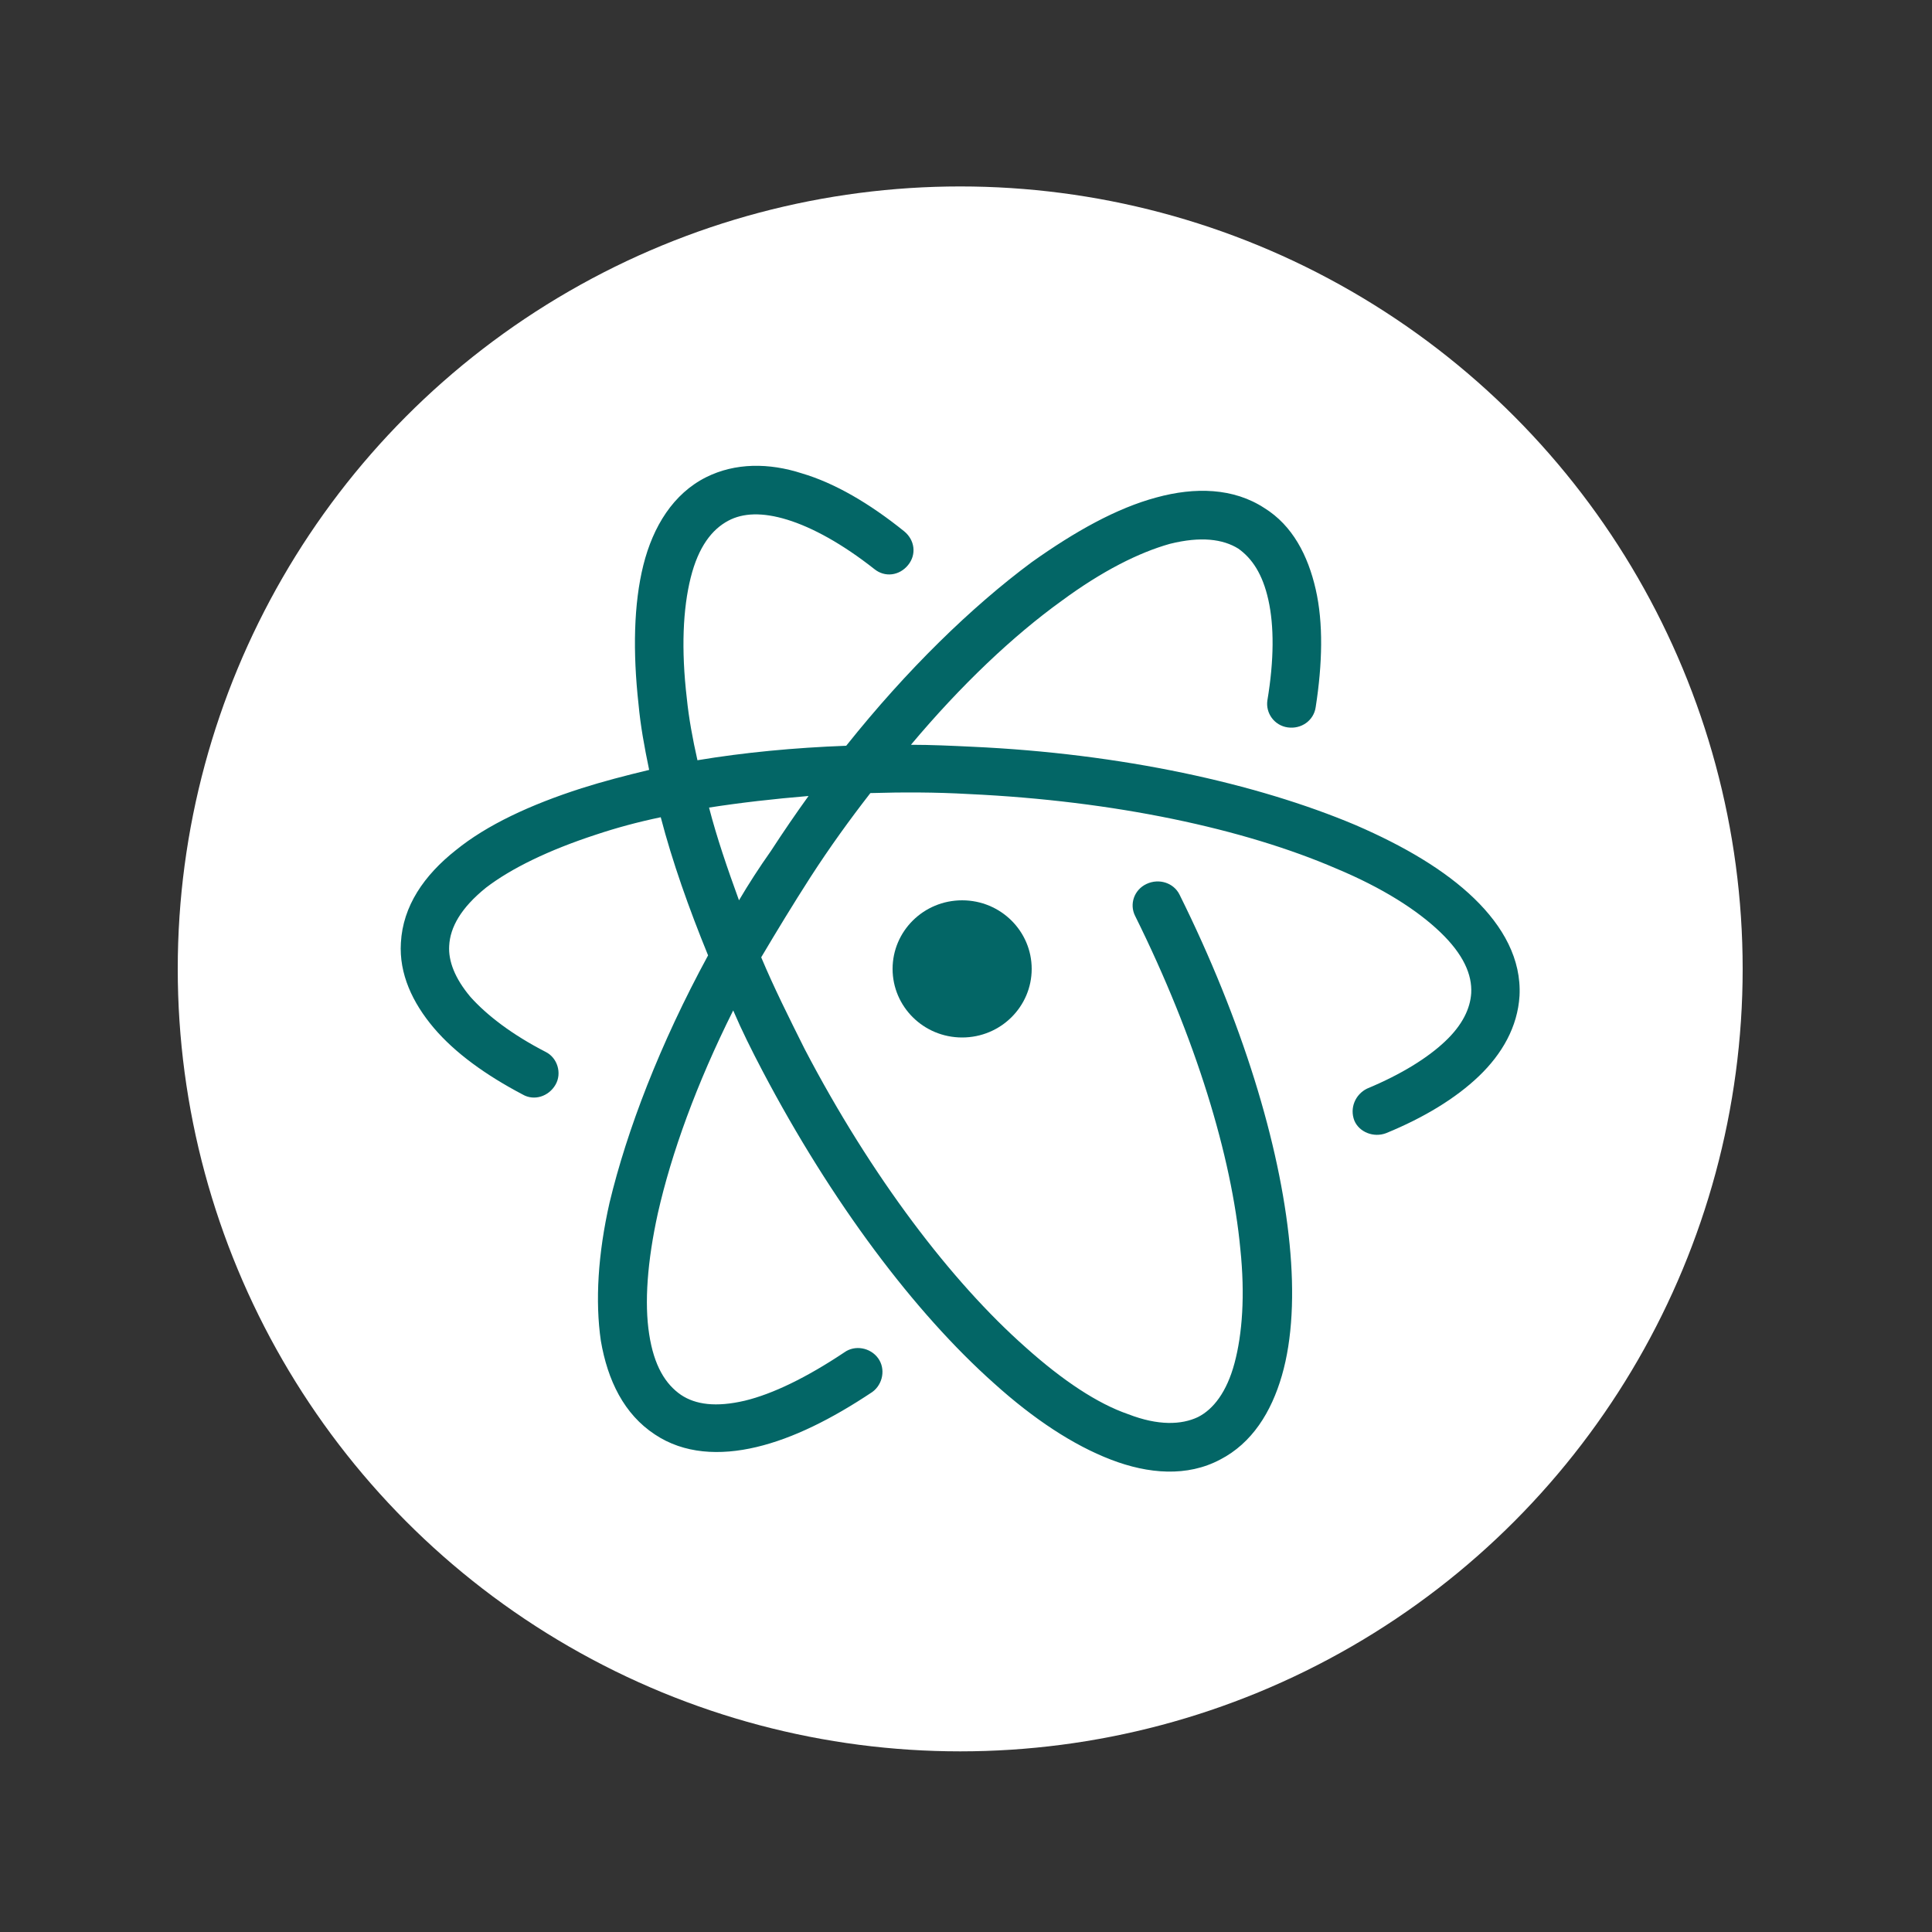 <?xml version="1.0" encoding="utf-8"?>
<!-- Generator: Adobe Illustrator 24.0.0, SVG Export Plug-In . SVG Version: 6.00 Build 0)  -->
<svg version="1.1" id="Livello_1" xmlns="http://www.w3.org/2000/svg" xmlns:xlink="http://www.w3.org/1999/xlink" x="0px" y="0px"
	 viewBox="0 0 200 200" style="enable-background:new 0 0 200 200;" xml:space="preserve">
<rect x="0" y="0" width="200" height="200" fill="#333333" stroke="none"/>
<style type="text/css">
	.st0{display:none;}
	.st1{display:inline;fill:#FFFFFF;}
	.st2{display:inline;fill:#036666;}
	.st3{display:inline;fill:#027370;}
	.st4{display:inline;}
	.st5{fill:#036666;}
	.st6{display:none;fill:#FFFFFF;}
	.st7{fill:#FFFFFF;}
	.st8{fill-rule:evenodd;clip-rule:evenodd;fill:#036666;}
</style>
<g class="st0">
	<polygon class="st1" points="99.4,17.6 25.8,17.6 39.6,166.2 99.4,183.1 159.1,166.2 172.9,17.6 	"/>
	<polygon class="st1" points="98.6,28.8 159.3,28.8 148.2,157.3 98.6,170.5 	"/>
	<path class="st2" d="M98.6,64.9l-25.9,0l0.6,19.4l25.3,0.2l43.2,0.3l-4.9,56c-0.1,0.9-0.7,1.7-1.6,2l-34.6,9.6
		c-0.7,0.2-1.4,0.3-2.1,0.3c-0.7,0-1.3-0.1-1.9-0.3l-36.1-10.7c-1-0.3-1.6-1.2-1.6-2.2v-25.9h17.8v11.6c0,1.5,1,2.8,2.4,3.3
		l18.4,5.5c0.3,0.1,0.6,0.1,0.9,0.1c0.4,0,0.7,0,1.1-0.1l18.4-5.6c1.4-0.4,2.4-1.7,2.4-3.2l0.8-21.4l-22.6,0.1l-40.9,0.2l-5.4-57
		H145l-1.4,17.7L98.6,64.9z"/>
	<path class="st2" d="M141.8,84.7l-4.9,56c-0.1,0.9-0.7,1.7-1.6,2l-34.6,9.6c-0.7,0.2-1.4,0.3-2.1,0.3v-18.4c0.4,0,0.7,0,1.1-0.1
		l18.4-5.6c1.4-0.4,2.4-1.7,2.4-3.2l0.8-21.4l-22.6,0.1V84.5L141.8,84.7z"/>
	<polygon class="st2" points="145,47.2 143.6,64.9 98.6,64.9 98.6,47.2 	"/>
</g>
<g class="st0">
	<path class="st1" d="M99.4,17.6H26.2l12.2,144.2c0.2,2.9,2.3,5.4,5.1,6.1l54.1,14.9c1.2,0.3,2.5,0.3,3.7,0l54.1-14.9
		c2.8-0.8,4.8-3.2,5.1-6.1l12.2-144.2H99.4z"/>
	<path class="st1" d="M99.4,28.9v141.8c0,0.8,0.8,1.4,1.5,1.1l48-13.8L159,28.9H99.4z"/>
	<path class="st2" d="M79.5,48.5h14.2v98.6l-42.9-12.6v-16.4c0,0,23.5,7.8,28.7,7.9V48.5z"/>
	<polygon class="st3" points="150.7,65.1 152.9,48.5 105.9,48.5 105.9,112.5 135.2,108 135.2,121.9 105.9,129.7 105.9,147.1 
		145.9,136.2 148.7,88.9 120.3,92.5 120.2,65.2 	"/>
</g>
<g class="st0">
	<polygon class="st1" points="99.4,15.8 24.3,15.8 38.4,167.6 99.4,184.8 160.4,167.6 174.5,15.8 	"/>
	<polygon class="st1" points="98.6,27.3 160.6,27.3 149.2,158.5 98.6,172 	"/>
	<path class="st2" d="M145.4,64.2L99.4,84.3h42.7l-3.8,54.2c-0.1,1.4-1.1,2.6-2.4,3l-36.5,11.3l-0.8-0.3l-35.5-11.3
		c-1.3-0.4-2.3-1.6-2.4-3l-2.1-26.1h17.9l1.7,13.5c0.1,1,0.8,1.8,1.8,2.1l17.3,5.2c0.4,0.1,0.9,0.2,1.3,0.2c0.4,0,0.9-0.1,1.3-0.2
		l19.9-5.5c1.1-0.3,1.9-1.3,1.9-2.5v-23.1h-64V83.1l40.9-17.6l2.8-1.2l-2.8,0l-44.1-0.1l-2.8-17.8h93.7V64.2z"/>
	<path class="st3" d="M145.4,64.2L99.4,84.3h42.7l-3.8,54.2c-0.1,1.4-1.1,2.6-2.4,3l-36.5,11.3l-0.8-0.3v-19.3
		c0.4,0,0.9-0.1,1.3-0.2l19.9-5.5c1.1-0.3,1.9-1.3,1.9-2.5v-23.1H98.6V65.5l2.8-1.2l-2.8,0V46.4h46.9V64.2z"/>
</g>
<g class="st0">
	<ellipse class="st1" cx="99.4" cy="100.3" rx="93.7" ry="48.9"/>
	<ellipse class="st1" cx="99.4" cy="100.3" rx="88.9" ry="46.4"/>
	<g class="st4">
		<path class="st5" d="M71.3,79c-8.3-1.3-26.8-0.1-26.8-0.1l-9.2,49h10.8l2.5-12.6l14.2,0.1c1.6,0,3.1-0.3,4.5-0.8
			c4.3-1.7,12.4-6.3,13.8-15.8C82.8,87.6,79.6,80.3,71.3,79z M51.4,106l2.3-18.9c0,0,8.9-1.1,13.7,1.6c1.8,1,2.9,3,2.9,5.1
			C70.3,109.3,51.4,106,51.4,106z"/>
		<path class="st5" d="M153.8,79c-8.3-1.3-26.8-0.1-26.8-0.1l-9.2,49h10.8l2.5-12.6l14.2,0.1c1.6,0,3.1-0.3,4.5-0.8
			c4.3-1.7,12.4-6.3,13.8-15.8C165.4,87.6,162.1,80.3,153.8,79z M133.9,106l2.3-18.9c0,0,8.9-1.1,13.7,1.6c1.8,1,2.9,3,2.9,5.1
			C152.9,109.3,133.9,106,133.9,106z"/>
		<path class="st5" d="M105.8,115.6H118c0,0,4-21.5,4-29.4c0-3.7-3.1-5.6-5.6-6.4c-1.4-0.5-2.9-0.7-4.4-0.7H99.4l2-13.7H89.6
			l-9.3,50.2h10.7l5.6-28.3c0,0,0.7-0.1,8.5-0.1s5.9,4.5,5.9,4.5L105.8,115.6z"/>
	</g>
</g>
<path class="st6" d="M175.1,36.4l-33.6-16.1c-3.9-1.9-8.5-1.1-11.6,2L65.7,80.8l-28-21.2c-2.6-2-6.3-1.8-8.7,0.4l-9,8.2
	c-3,2.7-3,7.4,0,10l24.3,22.2L20,122.5c-2.9,2.7-2.9,7.4,0,10l9,8.2c2.4,2.2,6.1,2.4,8.7,0.4l28-21.3l64.3,58.7
	c3,3.1,7.7,3.8,11.6,2l33.6-16.2c3.5-1.7,5.8-5.3,5.8-9.2V45.5C180.9,41.6,178.7,38,175.1,36.4L175.1,36.4z M140.2,137.4l-48.8-37
	l48.8-37V137.4z"/>
<g>
	<circle class="st7" cx="99.4" cy="100.3" r="81"/>
	<path class="st8" d="M73.3,98.9c-2-4.9-3.7-9.7-4.9-14.3c-2.4,0.5-4.6,1.1-6.7,1.8c-4.9,1.6-8.8,3.5-11.4,5.5
		c-2.6,2.1-3.7,4.1-3.8,6c-0.1,1.6,0.6,3.4,2.2,5.3c1.7,1.9,4.3,3.9,7.8,5.7c1.2,0.6,1.7,2.2,1,3.4c-0.7,1.2-2.2,1.7-3.4,1
		c-3.8-2-7-4.3-9.2-6.9c-2.2-2.6-3.6-5.6-3.4-8.8c0.2-3.8,2.4-7,5.7-9.6c3.2-2.6,7.7-4.7,13-6.4c2.2-0.7,4.5-1.3,7-1.9
		c-0.5-2.4-0.9-4.6-1.1-6.8c-0.6-5.4-0.5-10.4,0.5-14.4c1-4,3.1-7.4,6.5-9.1c3-1.5,6.5-1.5,9.9-0.4c3.4,1,7,3.1,10.6,6
		c1.1,0.9,1.3,2.4,0.4,3.5c-0.9,1.1-2.4,1.3-3.5,0.4c-3.3-2.6-6.4-4.3-9-5.1c-2.6-0.8-4.6-0.7-6.1,0.1c-1.7,0.9-3.1,2.7-3.9,5.9
		c-0.8,3.2-1,7.4-0.4,12.5c0.2,2,0.6,4.2,1.1,6.4c4.8-0.8,10-1.3,15.4-1.5c6.3-7.9,13-14.4,19.2-19c4.5-3.2,8.8-5.6,12.9-6.7
		c4-1.1,8-1,11.2,1.1c2.9,1.8,4.5,4.9,5.3,8.4c0.8,3.5,0.7,7.7,0,12.2c-0.2,1.4-1.5,2.3-2.9,2.1s-2.3-1.5-2.1-2.8
		c0.7-4.2,0.7-7.7,0.1-10.4c-0.6-2.7-1.7-4.3-3.1-5.3c-1.6-1-3.9-1.3-7.1-0.5c-3.2,0.9-7,2.8-11.2,5.9c-5,3.6-10.4,8.7-15.6,14.9
		c2.1,0,4.2,0.1,6.3,0.2c15.5,0.7,29.5,3.8,39.7,8.1c5.1,2.2,9.3,4.7,12.3,7.6c3,2.9,4.9,6.3,4.7,10.1c-0.2,3.2-1.8,6-4.2,8.3
		c-2.4,2.3-5.7,4.3-9.6,5.9c-1.3,0.5-2.8-0.1-3.3-1.3c-0.5-1.3,0.1-2.7,1.3-3.3c3.6-1.5,6.3-3.2,8.1-4.9c1.8-1.7,2.6-3.4,2.7-5
		c0.1-1.9-0.8-4-3.2-6.3c-2.4-2.3-6-4.6-10.8-6.6c-9.5-4.1-22.9-7-38-7.7c-3.5-0.2-6.9-0.2-10.2-0.1c-2.1,2.7-4.2,5.6-6.2,8.7
		c-1.8,2.8-3.5,5.6-5.1,8.3c1.3,3.1,2.9,6.3,4.5,9.5c6.9,13.2,15.2,24.1,22.9,30.9c3.8,3.4,7.4,5.8,10.6,6.9
		c3.1,1.2,5.5,1.1,7.2,0.3c1.6-0.8,3-2.6,3.8-5.6c0.8-3,1.1-7,0.6-11.8c-0.9-9.6-4.6-21.8-10.9-34.5c-0.6-1.2-0.1-2.7,1.2-3.3
		c1.3-0.6,2.8-0.1,3.4,1.1c6.5,13.1,10.4,25.9,11.4,36.2c0.5,5.1,0.3,9.8-0.8,13.6c-1.1,3.8-3.1,7-6.4,8.7c-3.4,1.8-7.4,1.5-11.3,0
		c-3.9-1.5-8-4.2-12.1-7.9c-8.2-7.3-16.8-18.7-24-32.4c-1.1-2.1-2.1-4.1-3-6.2c-3.8,7.6-6.4,14.8-7.8,21c-1.1,5-1.4,9.3-0.9,12.5
		c0.5,3.3,1.7,5.2,3.3,6.3c1.5,1,3.6,1.3,6.6,0.6c2.9-0.7,6.4-2.4,10.3-5c1.1-0.8,2.7-0.5,3.5,0.6c0.8,1.1,0.5,2.7-0.6,3.5
		c-4.2,2.8-8.2,4.8-12,5.7c-3.8,0.9-7.5,0.7-10.5-1.3c-3.2-2.1-4.9-5.6-5.6-9.7c-0.6-4.1-0.3-9,0.9-14.3
		C64.9,117,68.3,108.1,73.3,98.9z M76.5,93.2c-1.2-3.3-2.3-6.5-3.1-9.6c3.2-0.5,6.7-0.9,10.3-1.2c-1.3,1.8-2.6,3.7-3.9,5.7
		C78.6,89.8,77.5,91.5,76.5,93.2z"/>
	<path class="st5" d="M99.6,107.4c4,0,7.2-3.2,7.2-7.1s-3.2-7.1-7.2-7.1c-4,0-7.2,3.2-7.2,7.1S95.6,107.4,99.6,107.4z"/>
</g>
<path class="st6" d="M89.4,23.3l-67,116v33.3c0,2.5,2,4.6,4.6,4.6h64.3l-32.3-56l56.6-98H89.4z M122.5,23.3l-31.2,54l23.9,41.3h61.2
	V27.9c0-2.5-2.1-4.6-4.6-4.6H122.5z M87.8,83.3l-13.2,22.9c-1.5,2.6-1.5,5.7,0,8.3c1.5,2.6,4.2,4.1,7.2,4.1h26.5L87.8,83.3z
	 M67.8,124.7l30.4,52.7h73.6c2.5,0,4.6-2.1,4.6-4.6v-48.1L67.8,124.7z"/>
<path id="ICON_00000068636094250653547800000010881888567197485968_" class="st6" d="M184,109.2c-1-9.1-4.8-17.7-11-24.5
	c1.9-5.8,2.6-11.9,2-18c-0.6-6.1-2.6-11.9-5.6-17.2c-4.6-8-11.6-14.3-20-18c-8.4-3.7-17.8-4.7-26.7-2.8c-4.1-4.6-9-8.2-14.6-10.7
	s-11.6-3.8-17.7-3.7c-9.2,0-18.1,2.9-25.6,8.3s-13,13-15.8,21.8c-6,1.2-11.6,3.7-16.6,7.3c-4.9,3.6-9.1,8.2-12.1,13.5
	c-4.6,7.9-6.6,17.2-5.6,26.3c1,9.1,4.8,17.7,11,24.6c-1.9,5.8-2.6,11.9-2,18c0.6,6.1,2.6,11.9,5.6,17.2c4.6,8,11.6,14.3,20,18
	c8.4,3.7,17.8,4.7,26.7,2.8c4.1,4.6,9,8.2,14.6,10.7c5.6,2.5,11.6,3.8,17.7,3.7c9.2,0,18.2-2.9,25.6-8.3c7.4-5.4,13-13,15.8-21.8
	c6-1.2,11.6-3.7,16.6-7.3s9.1-8.2,12.1-13.5C183,127.6,185,118.4,184,109.2z M133.1,39c6.1,0.3,12,2.3,17.1,5.8
	c5,3.5,8.9,8.4,11.3,14c2.4,5.7,3.1,11.9,2,17.9c-0.3-0.2-0.7-0.4-1-0.6l-34.3-19.8c-0.9-0.5-1.8-0.8-2.8-0.8c-1,0-2,0.3-2.8,0.8
	L80.7,80.5V63.7c0-0.1,0-0.2,0-0.2c0-0.1,0.1-0.1,0.2-0.2l34.6-20C120.9,40.3,127,38.8,133.1,39z M99.4,78.8L118,89.6v21.5
	l-18.6,10.8l-18.6-10.8V89.6L99.4,78.8z M58.1,57.8c0-6.1,1.8-12.1,5-17.3c3.3-5.2,8-9.3,13.5-11.9c5.6-2.6,11.7-3.6,17.8-2.8
	c6.1,0.8,11.8,3.3,16.5,7.2c-0.3,0.1-0.7,0.4-1,0.6L75.7,53.4c-0.9,0.5-1.6,1.2-2.1,2.1c-0.5,0.9-0.8,1.8-0.7,2.8l0,48.3l-14.5-8.4
	c-0.1,0-0.1-0.1-0.2-0.2c0-0.1-0.1-0.2-0.1-0.2V57.8z M26.9,95.2c-2.2-8.3-1.1-17.1,3.2-24.5c3.8-6.5,9.7-11.5,16.8-14.1
	c0,0.3,0,0.8,0,1.2v39.6c0,1,0.3,2,0.7,2.8c0.5,0.9,1.2,1.6,2.1,2.1l41.8,24.2L77,134.7c-0.1,0-0.2,0.1-0.2,0.1c-0.1,0-0.2,0-0.3,0
	l-34.6-20C34.5,110.5,29.1,103.4,26.9,95.2z M58.7,160.5c-8.3-2.2-15.3-7.6-19.6-15c-3.8-6.5-5.1-14.2-3.8-21.6
	c0.3,0.2,0.7,0.4,1,0.6l34.3,19.8c0.9,0.5,1.8,0.8,2.8,0.8c1,0,2-0.3,2.8-0.8l41.8-24.2v16.7c0,0.1,0,0.2,0,0.2
	c0,0.1-0.1,0.1-0.2,0.2l-34.6,20C75.7,161.6,66.9,162.7,58.7,160.5z M140.6,142.9c0,8.5-3.4,16.7-9.4,22.8c-6,6-14.2,9.5-22.8,9.5
	c-7.5,0-14.9-2.6-20.6-7.5c0.3-0.1,0.7-0.4,1-0.6l34.3-19.8c0.9-0.5,1.6-1.2,2.1-2.1c0.5-0.9,0.8-1.8,0.7-2.8V94.1l14.5,8.4
	c0.1,0,0.1,0.1,0.2,0.2c0,0.1,0.1,0.1,0.1,0.2V142.9z M172.9,116.5c-0.5,6.1-2.8,11.9-6.5,16.8c-3.7,4.9-8.7,8.6-14.5,10.7v-40.8
	c0-1-0.2-2-0.7-2.8c-0.5-0.9-1.2-1.6-2.1-2.1l-41.8-24.2l14.5-8.4c0.1,0,0.2-0.1,0.2-0.1c0.1,0,0.2,0,0.2,0l34.6,20
	c5.3,3.1,9.6,7.6,12.5,13C172.2,104.3,173.4,110.4,172.9,116.5z"/>
</svg>
